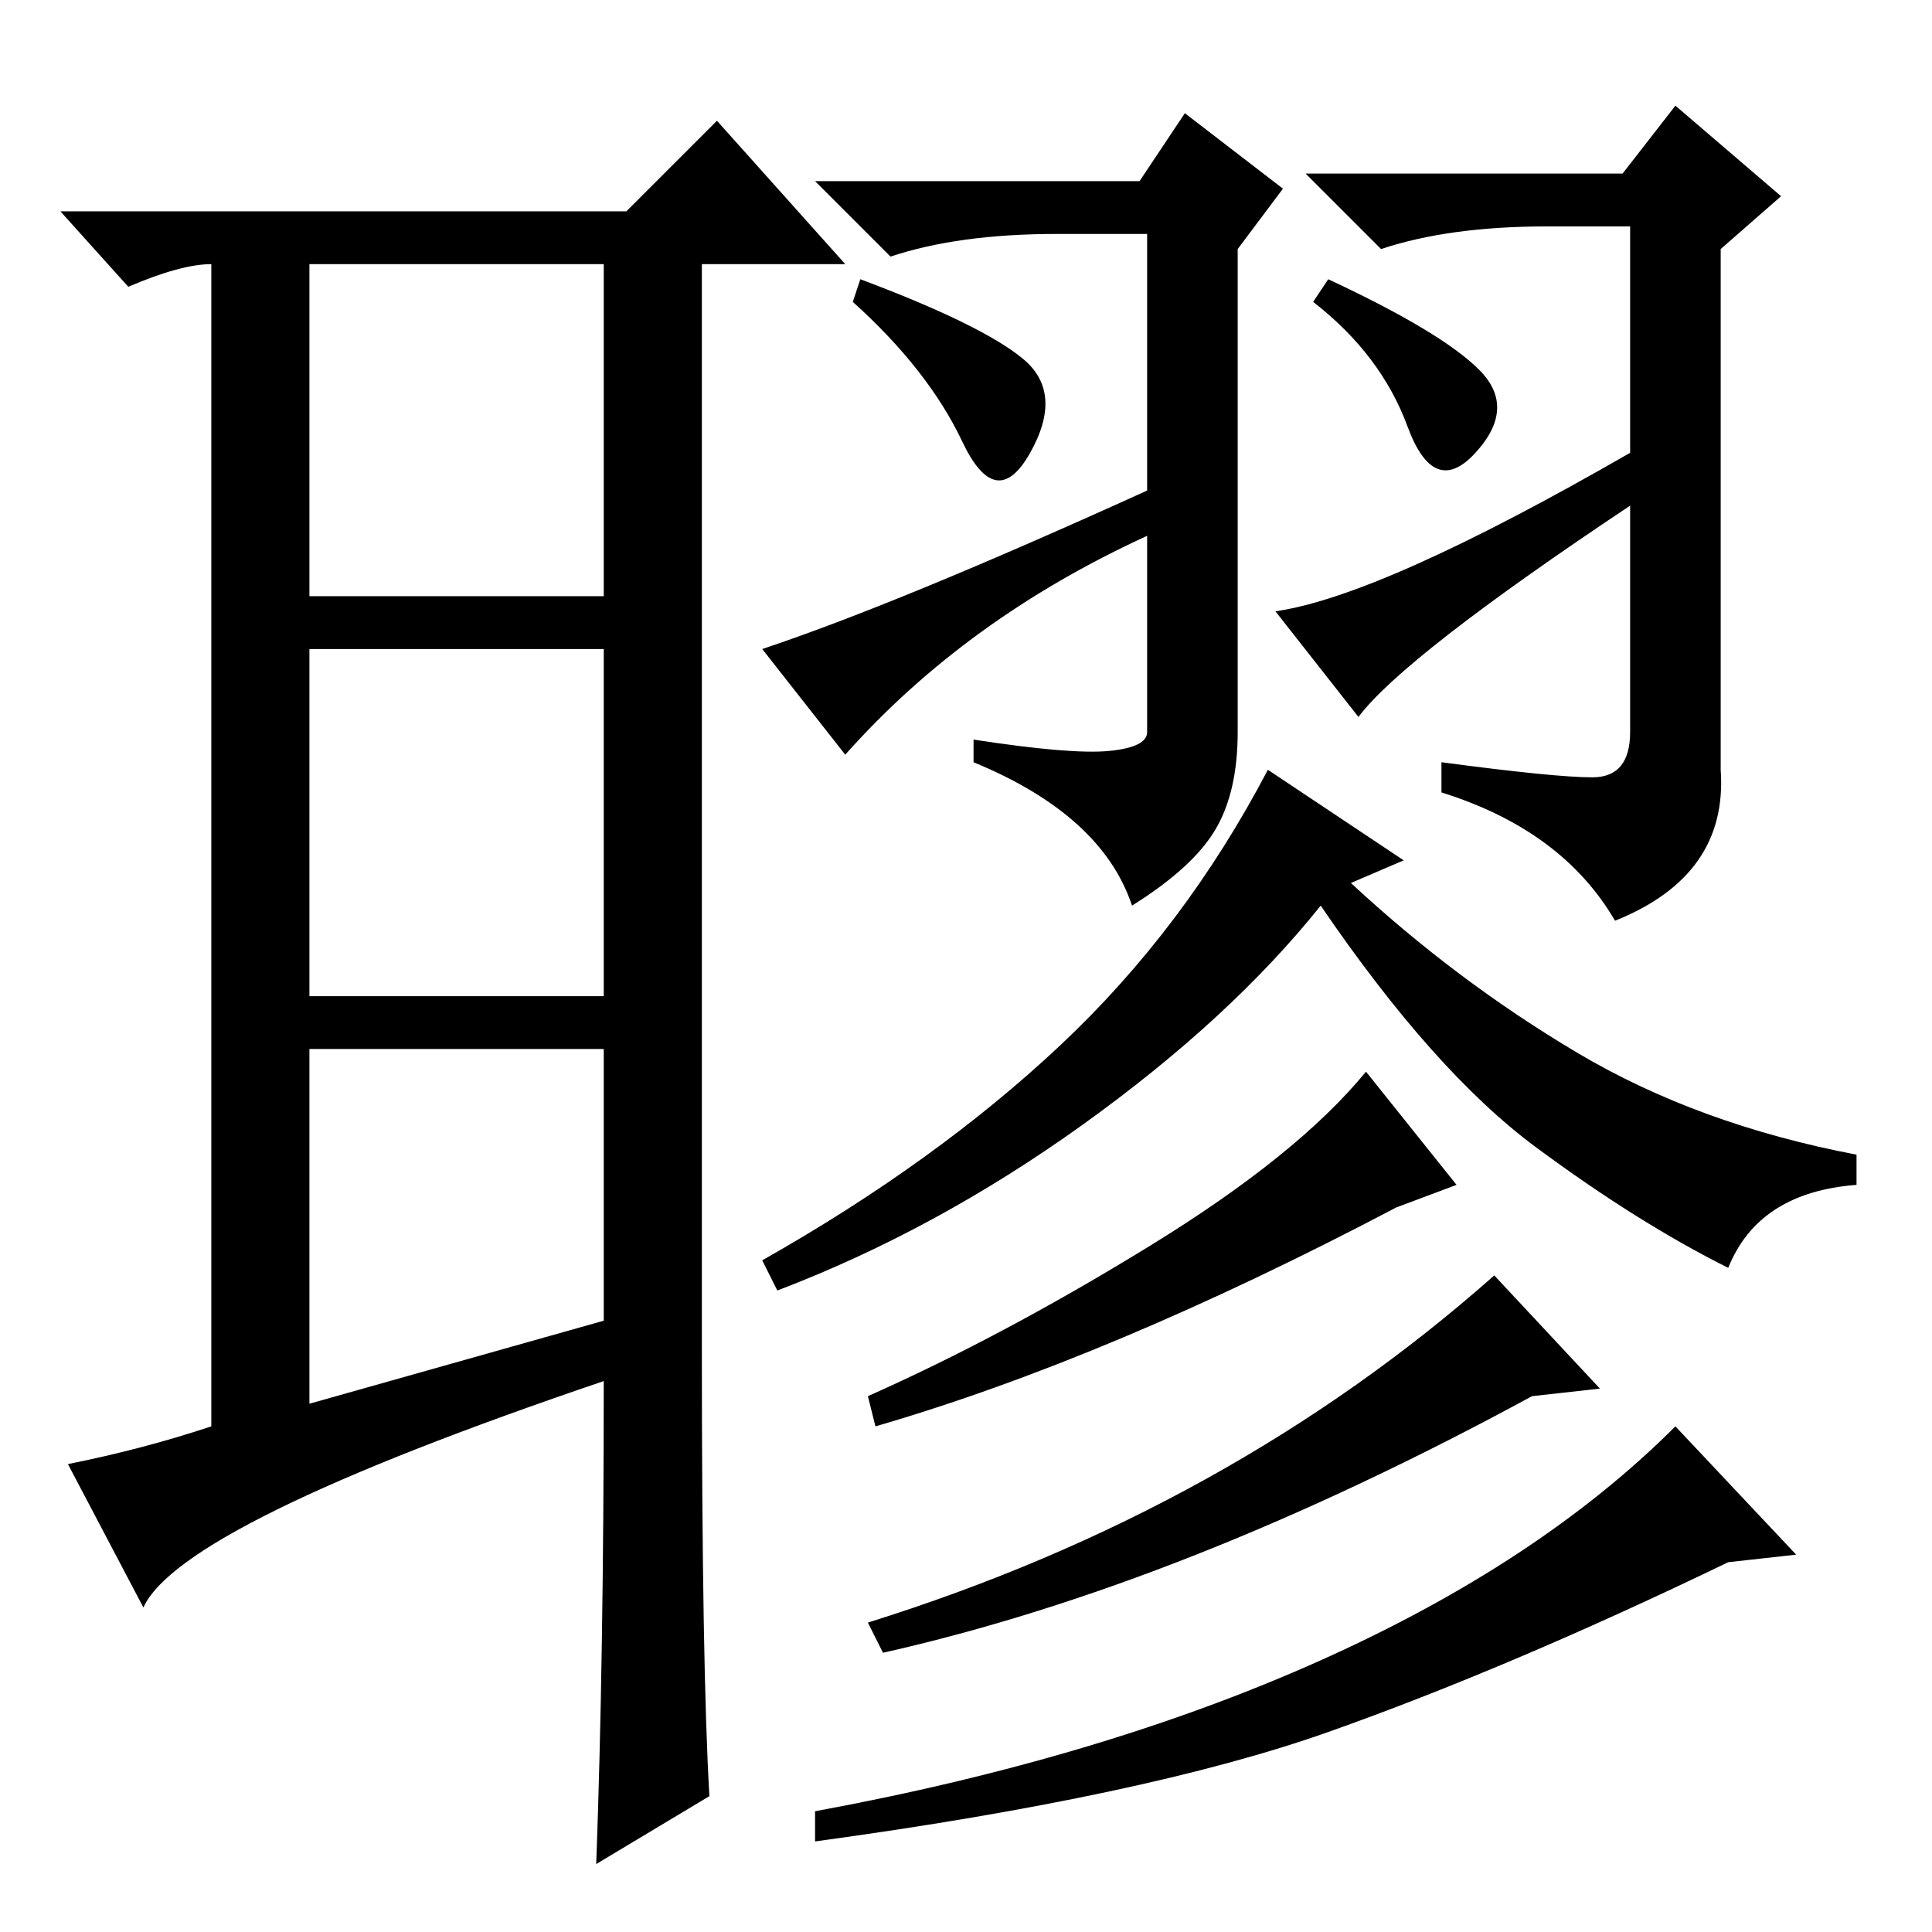 <?xml version="1.0" standalone="no"?>
<!DOCTYPE svg PUBLIC "-//W3C//DTD SVG 1.1//EN" "http://www.w3.org/Graphics/SVG/1.1/DTD/svg11.dtd" >
<svg xmlns="http://www.w3.org/2000/svg" xmlns:xlink="http://www.w3.org/1999/xlink" version="1.1" viewBox="0 -36 256 256">
  <g transform="matrix(1 0 0 -1 0 220)">
   <path fill="currentColor"
d="M41 70l39 11v36h-39v-47zM93 77q0 -42 1 -59l-15 -9q1 27 1 64q-56 -19 -61 -30l-10 19q10 2 19 5v154q-4 0 -11 -3l-9 10h75l12 12l17 -19h-19v-144zM41 177h39v44h-39v-44zM41 170v-46h39v46h-39zM229 88q-12 6 -25.5 16t-28.5 32q-12 -15 -31.5 -29t-40.5 -22l-2 4
q23 13 39.5 28.5t27.5 36.5l18 -12l-7 -3q14 -13 30 -22.5t37 -13.5v-4q-13 -1 -17 -11zM193 99l-8 -3q-38 -20 -69 -29l-1 4q18 8 37.5 20t28.5 23zM212 72l-9 -1q-46 -25 -86 -34l-2 4q48 15 83 46zM238 50l-9 -1q-29 -14 -53 -22.5t-68 -14.5v4q38 7 67 20t47 31z
M176 219q15 -7 20 -12t-0.5 -11t-9 3.5t-12.5 16.5zM114 219q16 -6 21.5 -10.5t1 -12.5t-9 1.5t-14.5 18.5zM112 156l-11 14q18 6 51 21v34h-12q-13 0 -22 -3l-10 10h43l6 9l13 -10l-6 -8v-64q0 -8 -3 -13t-11 -10q-4 12 -21 19v3q13 -2 18 -1.5t5 2.5v26q-24 -11 -40 -29z
M180 161l-11 14q14 2 47 21v30h-11q-13 0 -22 -3l-10 10h42l7 9l14 -12l-8 -7v-69q1 -14 -14 -20q-7 12 -23 17v4q15 -2 20 -2t5 6v30q-30 -20 -36 -28z" />
  </g>

</svg>
